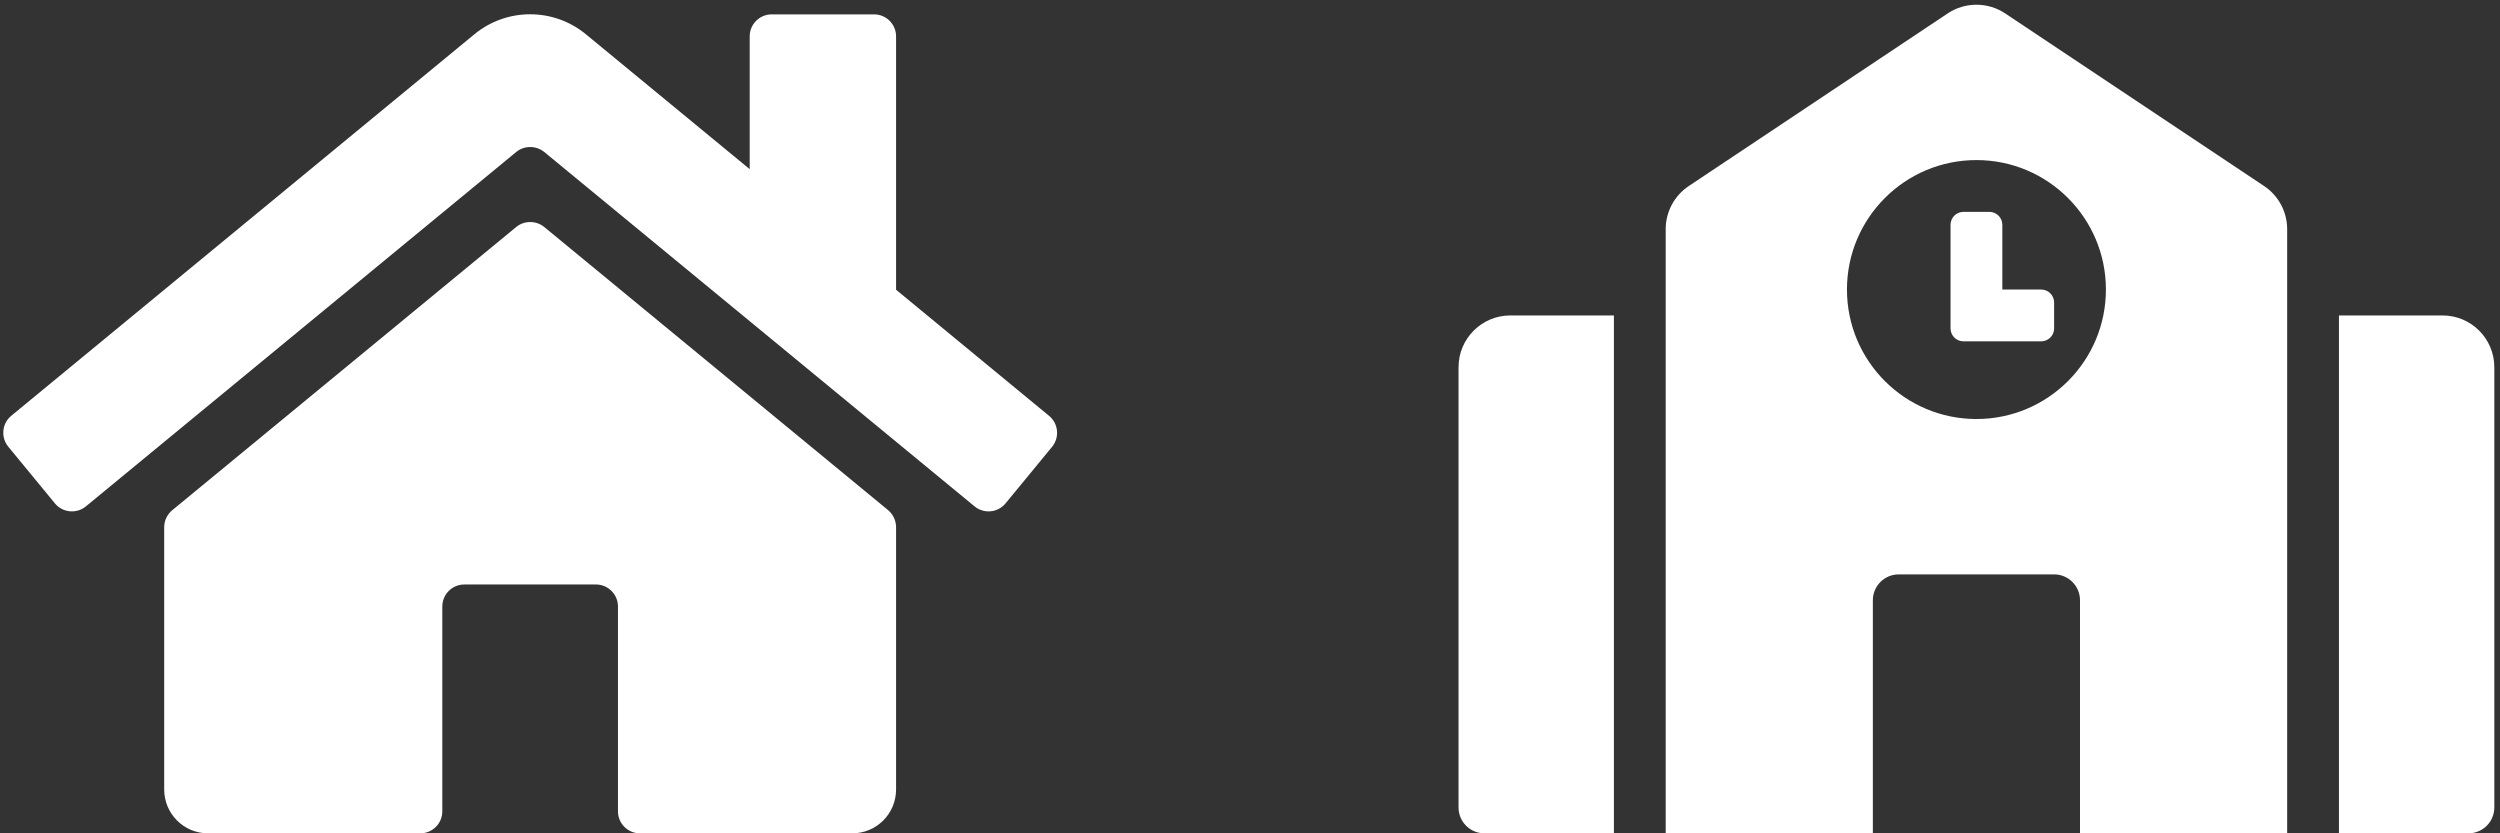 <?xml version="1.0" encoding="UTF-8" standalone="no"?><!DOCTYPE svg PUBLIC "-//W3C//DTD SVG 1.1//EN" "http://www.w3.org/Graphics/SVG/1.1/DTD/svg11.dtd"><svg width="100%" height="100%" viewBox="0 0 303 101" version="1.1" xmlns="http://www.w3.org/2000/svg" xmlns:xlink="http://www.w3.org/1999/xlink" xml:space="preserve" xmlns:serif="http://www.serif.com/" style="fill-rule:evenodd;clip-rule:evenodd;stroke-linejoin:round;stroke-miterlimit:1.414;"><rect x="0" y="0" width="303" height="101" fill="#333333" stroke="none"/><g id="use"><path d="M108.604,63.9l0,31.778c0,2.949 -2.373,5.322 -5.323,5.322l-25.723,0c-1.464,0 -2.661,-1.197 -2.661,-2.661l0,-24.837c0,-1.463 -1.198,-2.661 -2.661,-2.661l-15.967,0c-1.464,0 -2.661,1.198 -2.661,2.661l0,24.837c0,1.464 -1.197,2.661 -2.661,2.661l-25.724,0c-2.949,0 -5.322,-2.373 -5.322,-5.322l0,-31.778c0,-0.798 0.355,-1.552 0.976,-2.062l41.69,-34.328c0.976,-0.798 2.395,-0.798 3.393,0l41.69,34.328c0.599,0.51 0.954,1.264 0.954,2.062Zm18.538,-13.505l-18.538,-15.279l0,-30.713c0,-1.464 -1.198,-2.661 -2.662,-2.661l-12.418,0c-1.463,0 -2.661,1.197 -2.661,2.661l0,16.099l-19.847,-16.343c-3.925,-3.238 -9.602,-3.238 -13.527,0l-56.127,46.236c-1.131,0.932 -1.286,2.617 -0.355,3.748l5.655,6.874c0.932,1.131 2.617,1.287 3.748,0.355l52.157,-42.954c0.976,-0.798 2.395,-0.798 3.393,0l52.157,42.954c1.131,0.932 2.816,0.776 3.748,-0.355l5.654,-6.874c0.932,-1.153 0.754,-2.816 -0.377,-3.748Z" style="fill:#fff;fill-rule:nonzero;"/><path d="M176.775,44.508l0,53.354c0,1.734 1.405,3.138 3.139,3.138l15.692,0l0,-62.768l-12.554,0c-3.466,0 -6.277,2.81 -6.277,6.276Zm70.615,-9.415l-4.708,0l0,-7.846c0,-0.867 -0.702,-1.569 -1.569,-1.569l-3.139,0c-0.867,0 -1.569,0.702 -1.569,1.569l0,12.554c0,0.867 0.702,1.569 1.569,1.569l9.416,0c0.867,0 1.569,-0.702 1.569,-1.569l0,-3.139c0,-0.867 -0.702,-1.569 -1.569,-1.569Zm27.019,-12.546l-31.384,-20.923c-2.104,-1.402 -4.859,-1.402 -6.963,0l-31.384,20.923c-1.744,1.163 -2.795,3.126 -2.795,5.222l0,73.231l25.107,0l0,-28.246c0,-1.734 1.404,-3.138 3.138,-3.138l18.831,0c1.734,0 3.138,1.404 3.138,3.138l0,28.246l25.108,0l0,-73.229c0,-2.099 -1.05,-4.06 -2.796,-5.224Zm-34.865,28.238c-8.666,0 -15.693,-7.026 -15.693,-15.692c0,-8.666 7.027,-15.692 15.693,-15.692c8.666,0 15.692,7.026 15.692,15.692c0,8.666 -7.026,15.692 -15.692,15.692Zm56.491,-12.553l-12.554,0l0,62.768l15.693,0c1.734,0 3.138,-1.404 3.138,-3.138l0,-53.354c0,-3.466 -2.811,-6.276 -6.277,-6.276Z" style="fill:#fff;fill-rule:nonzero;"/></g></svg>